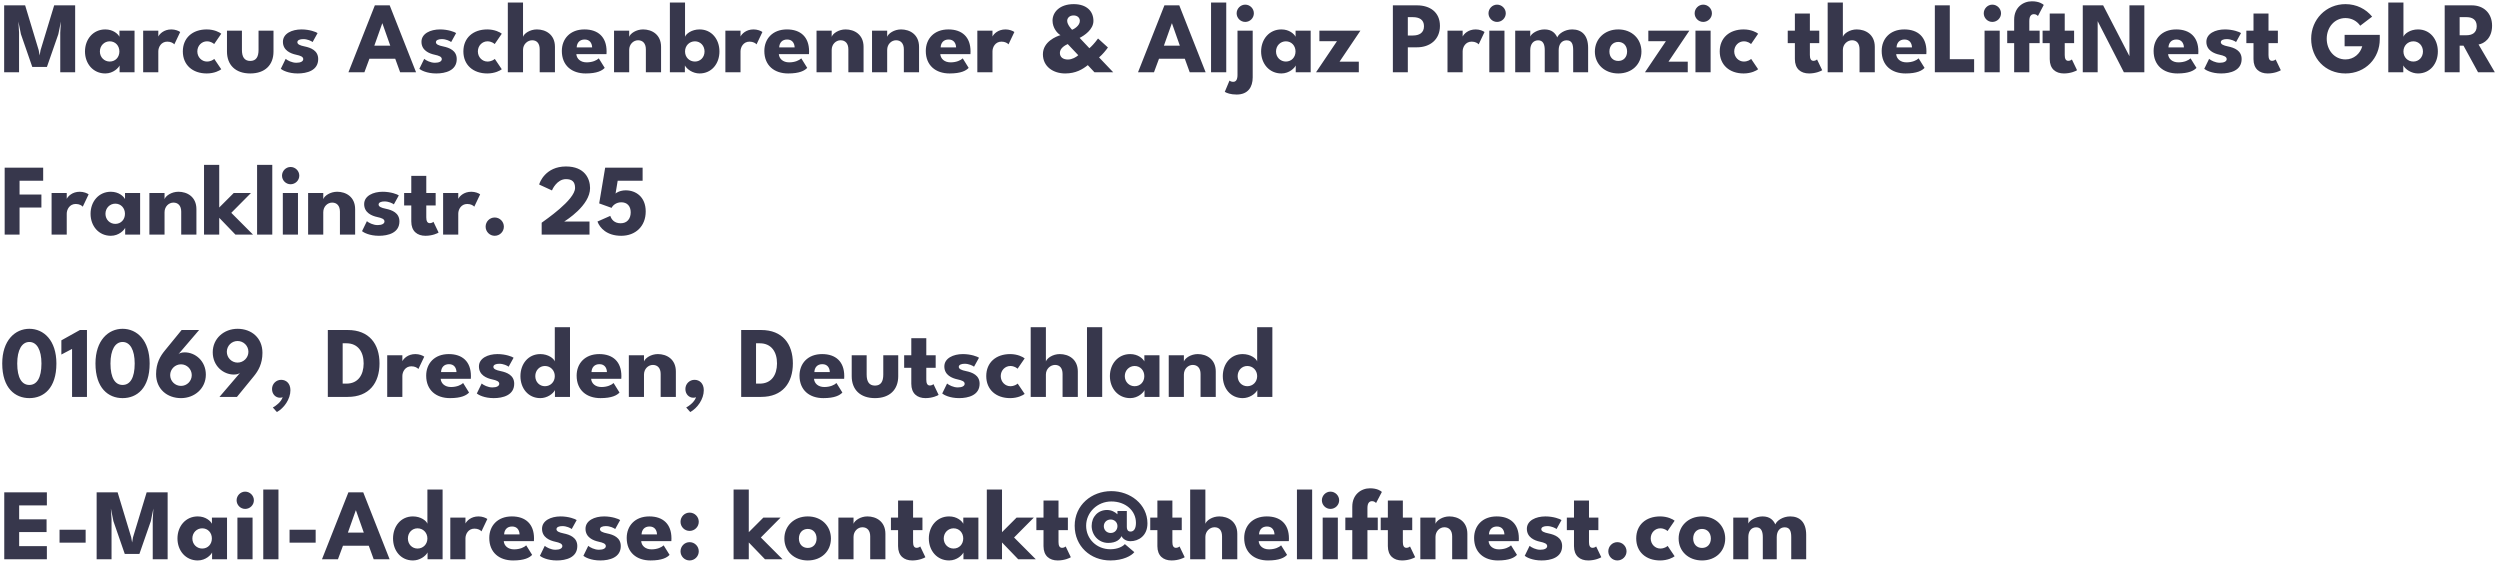 <?xml version="1.0" encoding="UTF-8"?>
<svg width="444px" height="100px" viewBox="0 0 444 100" version="1.1" xmlns="http://www.w3.org/2000/svg" xmlns:xlink="http://www.w3.org/1999/xlink">
    <title>MarcusAschenbrenner&amp;AljazPrimozictheLiftNestGbRFranklinstr.2501069,Dresden,DeutschlandE-Mail-Adresse:kontakt@theliftnest.com</title>
    <g id="lg---1400" stroke="none" stroke-width="1" fill="none" fill-rule="evenodd">
        <g id="Artboard" transform="translate(-1017, -216)" fill="#37374C" fill-rule="nonzero">
            <path d="M1020.384,228.83 L1020.384,221.783 L1020.267,219.821 L1020.717,222.071 L1022.733,227.885 L1025.334,227.885 L1027.359,222.071 L1027.818,219.821 L1027.701,221.783 L1027.701,228.83 L1030.347,228.83 L1030.347,216.95 L1026.621,216.95 L1024.2,224.924 L1024.038,225.851 L1023.876,224.924 L1021.464,216.95 L1017.738,216.95 L1017.738,228.83 L1020.384,228.83 Z M1035.693,229.046 C1037.151,229.046 1038.078,228.011 1038.24,227.624 L1038.24,228.83 L1040.895,228.83 L1040.895,221.441 L1038.213,221.441 L1038.213,222.53 C1037.97,222.035 1037.097,221.225 1035.693,221.225 C1033.542,221.225 1032.093,222.971 1032.093,225.14 C1032.093,227.309 1033.542,229.046 1035.693,229.046 Z M1036.485,226.931 C1035.531,226.931 1034.739,226.184 1034.739,225.14 C1034.739,224.105 1035.531,223.34 1036.485,223.34 C1037.493,223.34 1038.204,224.123 1038.204,225.14 C1038.204,226.166 1037.493,226.931 1036.485,226.931 Z M1045.116,228.83 L1045.116,225.113 C1045.116,224.393 1045.602,223.394 1046.718,223.394 C1047.357,223.394 1047.798,223.673 1047.96,223.88 L1049.004,221.684 C1048.743,221.486 1048.122,221.225 1047.438,221.225 C1046.088,221.225 1045.341,222.035 1045.116,222.485 L1045.116,221.441 L1042.425,221.441 L1042.425,228.83 L1045.116,228.83 Z M1053.72,229.046 C1055.061,229.046 1056.006,228.533 1056.294,228.299 L1055.052,226.463 C1054.899,226.607 1054.44,226.931 1053.747,226.931 C1052.847,226.931 1052.046,226.175 1052.046,225.131 C1052.046,224.087 1052.847,223.34 1053.747,223.34 C1054.467,223.34 1054.908,223.709 1055.034,223.826 L1056.294,221.99 C1056.006,221.738 1055.034,221.225 1053.72,221.225 C1051.182,221.225 1049.472,222.737 1049.472,225.131 C1049.472,227.516 1051.182,229.046 1053.72,229.046 Z M1061.442,229.046 C1064.079,229.046 1065.573,227.525 1065.573,225.158 L1065.573,221.441 L1062.918,221.441 L1062.918,224.87 C1062.918,226.067 1062.513,226.823 1061.442,226.823 C1060.38,226.823 1059.966,226.067 1059.966,224.87 L1059.966,221.441 L1057.311,221.441 L1057.311,225.158 C1057.311,227.525 1058.814,229.046 1061.442,229.046 Z M1069.875,229.046 C1071.486,229.046 1073.511,228.542 1073.511,226.49 C1073.511,224.969 1072.197,224.474 1071.108,224.249 C1070.271,224.078 1069.812,223.871 1069.812,223.493 C1069.812,223.124 1070.271,222.944 1070.856,222.944 C1071.612,222.944 1072.296,223.286 1072.521,223.466 L1073.403,221.873 C1073.16,221.684 1071.972,221.225 1070.55,221.225 C1068.831,221.225 1067.247,221.963 1067.247,223.421 C1067.247,224.96 1068.615,225.509 1069.578,225.716 C1070.361,225.887 1070.856,226.067 1070.856,226.499 C1070.856,226.895 1070.397,227.147 1069.632,227.147 C1068.831,227.147 1068.048,226.724 1067.733,226.454 L1066.869,228.227 C1067.166,228.47 1068.192,229.046 1069.875,229.046 Z M1081.719,228.83 L1082.61,226.427 L1087.191,226.427 L1088.064,228.83 L1090.89,228.83 L1086.21,216.95 L1083.573,216.95 L1078.884,228.83 L1081.719,228.83 Z M1086.309,224.105 L1083.483,224.105 L1084.887,220.145 L1084.914,220.145 L1086.309,224.105 Z M1094.481,229.046 C1096.092,229.046 1098.117,228.542 1098.117,226.49 C1098.117,224.969 1096.803,224.474 1095.714,224.249 C1094.877,224.078 1094.418,223.871 1094.418,223.493 C1094.418,223.124 1094.877,222.944 1095.462,222.944 C1096.218,222.944 1096.902,223.286 1097.127,223.466 L1098.009,221.873 C1097.766,221.684 1096.578,221.225 1095.156,221.225 C1093.437,221.225 1091.853,221.963 1091.853,223.421 C1091.853,224.96 1093.221,225.509 1094.184,225.716 C1094.967,225.887 1095.462,226.067 1095.462,226.499 C1095.462,226.895 1095.003,227.147 1094.238,227.147 C1093.437,227.147 1092.654,226.724 1092.339,226.454 L1091.475,228.227 C1091.772,228.47 1092.798,229.046 1094.481,229.046 Z M1103.544,229.046 C1104.885,229.046 1105.83,228.533 1106.118,228.299 L1104.876,226.463 C1104.723,226.607 1104.264,226.931 1103.571,226.931 C1102.671,226.931 1101.87,226.175 1101.87,225.131 C1101.87,224.087 1102.671,223.34 1103.571,223.34 C1104.291,223.34 1104.732,223.709 1104.858,223.826 L1106.118,221.99 C1105.83,221.738 1104.858,221.225 1103.544,221.225 C1101.006,221.225 1099.296,222.737 1099.296,225.131 C1099.296,227.516 1101.006,229.046 1103.544,229.046 Z M1109.889,228.83 L1109.889,224.861 C1109.889,223.853 1110.69,223.151 1111.518,223.151 C1112.337,223.151 1112.85,223.7 1112.85,224.762 L1112.85,228.83 L1115.559,228.83 L1115.559,224.321 C1115.559,222.116 1113.903,221.225 1112.355,221.225 C1111.122,221.225 1110.078,221.945 1109.889,222.539 L1109.889,216.446 L1107.189,216.446 L1107.189,228.83 L1109.889,228.83 Z M1121.013,229.046 C1123.047,229.046 1123.938,228.542 1124.397,228.056 L1123.344,226.364 C1122.993,226.706 1122.228,227.075 1121.193,227.075 C1120.086,227.075 1119.42,226.427 1119.357,225.617 L1124.712,225.617 C1124.73,225.536 1124.73,225.239 1124.73,225.131 C1124.73,222.557 1123.209,221.225 1120.797,221.225 C1118.25,221.225 1116.783,222.899 1116.783,225.05 C1116.783,227.642 1118.556,229.046 1121.013,229.046 Z M1122.165,224.42 L1119.42,224.42 C1119.456,223.61 1119.933,223.016 1120.833,223.016 C1121.742,223.016 1122.138,223.664 1122.165,224.42 Z M1128.744,228.83 L1128.744,224.861 C1128.744,223.853 1129.5,223.151 1130.319,223.151 C1131.147,223.151 1131.705,223.7 1131.705,224.762 L1131.705,228.83 L1134.405,228.83 L1134.405,224.321 C1134.405,222.116 1132.758,221.225 1131.21,221.225 C1129.986,221.225 1128.942,221.945 1128.744,222.539 L1128.744,221.441 L1126.053,221.441 L1126.053,228.83 L1128.744,228.83 Z M1141.245,229.046 C1143.387,229.046 1144.773,227.309 1144.773,225.14 C1144.773,222.971 1143.387,221.225 1141.245,221.225 C1139.823,221.225 1138.824,222.026 1138.662,222.53 L1138.662,216.446 L1135.971,216.446 L1135.971,228.83 L1138.635,228.83 L1138.635,227.624 C1138.995,228.299 1140.039,229.046 1141.245,229.046 Z M1140.426,226.931 C1139.418,226.931 1138.662,226.166 1138.662,225.14 C1138.662,224.123 1139.418,223.34 1140.426,223.34 C1141.38,223.34 1142.127,224.105 1142.127,225.14 C1142.127,226.184 1141.38,226.931 1140.426,226.931 Z M1148.517,228.83 L1148.517,225.113 C1148.517,224.393 1149.003,223.394 1150.119,223.394 C1150.758,223.394 1151.199,223.673 1151.361,223.88 L1152.405,221.684 C1152.144,221.486 1151.523,221.225 1150.839,221.225 C1149.489,221.225 1148.742,222.035 1148.517,222.485 L1148.517,221.441 L1145.826,221.441 L1145.826,228.83 L1148.517,228.83 Z M1156.977,229.046 C1159.011,229.046 1159.902,228.542 1160.361,228.056 L1159.308,226.364 C1158.957,226.706 1158.192,227.075 1157.157,227.075 C1156.05,227.075 1155.384,226.427 1155.321,225.617 L1160.676,225.617 C1160.694,225.536 1160.694,225.239 1160.694,225.131 C1160.694,222.557 1159.173,221.225 1156.761,221.225 C1154.214,221.225 1152.747,222.899 1152.747,225.05 C1152.747,227.642 1154.52,229.046 1156.977,229.046 Z M1158.129,224.42 L1155.384,224.42 C1155.42,223.61 1155.897,223.016 1156.797,223.016 C1157.706,223.016 1158.102,223.664 1158.129,224.42 Z M1164.708,228.83 L1164.708,224.861 C1164.708,223.853 1165.464,223.151 1166.283,223.151 C1167.111,223.151 1167.669,223.7 1167.669,224.762 L1167.669,228.83 L1170.369,228.83 L1170.369,224.321 C1170.369,222.116 1168.722,221.225 1167.174,221.225 C1165.95,221.225 1164.906,221.945 1164.708,222.539 L1164.708,221.441 L1162.017,221.441 L1162.017,228.83 L1164.708,228.83 Z M1174.563,228.83 L1174.563,224.861 C1174.563,223.853 1175.319,223.151 1176.138,223.151 C1176.966,223.151 1177.524,223.7 1177.524,224.762 L1177.524,228.83 L1180.224,228.83 L1180.224,224.321 C1180.224,222.116 1178.577,221.225 1177.029,221.225 C1175.805,221.225 1174.761,221.945 1174.563,222.539 L1174.563,221.441 L1171.872,221.441 L1171.872,228.83 L1174.563,228.83 Z M1185.651,229.046 C1187.685,229.046 1188.576,228.542 1189.035,228.056 L1187.982,226.364 C1187.631,226.706 1186.866,227.075 1185.831,227.075 C1184.724,227.075 1184.058,226.427 1183.995,225.617 L1189.35,225.617 C1189.368,225.536 1189.368,225.239 1189.368,225.131 C1189.368,222.557 1187.847,221.225 1185.435,221.225 C1182.888,221.225 1181.421,222.899 1181.421,225.05 C1181.421,227.642 1183.194,229.046 1185.651,229.046 Z M1186.803,224.42 L1184.058,224.42 C1184.094,223.61 1184.571,223.016 1185.471,223.016 C1186.38,223.016 1186.776,223.664 1186.803,224.42 Z M1193.265,228.83 L1193.265,225.113 C1193.265,224.393 1193.751,223.394 1194.867,223.394 C1195.506,223.394 1195.947,223.673 1196.109,223.88 L1197.153,221.684 C1196.892,221.486 1196.271,221.225 1195.587,221.225 C1194.237,221.225 1193.49,222.035 1193.265,222.485 L1193.265,221.441 L1190.574,221.441 L1190.574,228.83 L1193.265,228.83 Z M1206.171,229.046 C1208.052,229.046 1209.258,228.317 1210.194,227.57 L1211.373,228.83 L1214.703,228.83 L1212.192,226.193 C1212.777,225.716 1213.47,224.87 1213.767,224.429 L1212.012,222.836 C1211.382,223.709 1210.77,224.33 1210.473,224.564 L1208.745,222.728 C1209.564,222.314 1211.193,221.252 1211.193,219.713 C1211.193,218.021 1210.023,216.734 1207.683,216.734 C1205.253,216.734 1203.93,218.12 1203.93,219.668 C1203.93,220.964 1204.803,221.954 1205.343,222.242 C1204.623,222.449 1202.22,223.394 1202.22,225.635 C1202.22,227.858 1204.092,229.046 1206.171,229.046 Z M1207.404,221.288 C1207.323,221.207 1206.531,220.388 1206.531,219.704 C1206.531,219.218 1206.927,218.741 1207.665,218.741 C1208.367,218.741 1208.781,219.173 1208.781,219.704 C1208.781,220.595 1207.692,221.189 1207.404,221.288 Z M1206.666,226.571 C1205.856,226.571 1205.235,226.202 1205.235,225.392 C1205.235,224.492 1206.279,223.988 1206.63,223.826 L1208.502,225.806 C1208.142,226.139 1207.404,226.571 1206.666,226.571 Z M1221.948,228.83 L1222.839,226.427 L1227.42,226.427 L1228.293,228.83 L1231.119,228.83 L1226.439,216.95 L1223.802,216.95 L1219.113,228.83 L1221.948,228.83 Z M1226.538,224.105 L1223.712,224.105 L1225.116,220.145 L1225.143,220.145 L1226.538,224.105 Z M1234.782,228.83 L1234.782,216.446 L1232.082,216.446 L1232.082,228.83 L1234.782,228.83 Z M1238.157,219.893 C1239.003,219.893 1239.687,219.2 1239.687,218.363 C1239.687,217.517 1238.994,216.824 1238.157,216.824 C1237.311,216.824 1236.627,217.535 1236.627,218.363 C1236.627,219.2 1237.311,219.893 1238.157,219.893 Z M1236.627,232.79 C1238.634,232.79 1239.48,231.476 1239.48,229.739 L1239.48,221.441 L1236.78,221.441 L1236.78,229.316 C1236.78,230.099 1236.528,230.531 1236.033,230.531 C1235.754,230.531 1235.547,230.459 1235.358,230.315 L1234.521,232.313 C1234.872,232.529 1235.556,232.79 1236.627,232.79 Z M1244.574,229.046 C1246.032,229.046 1246.959,228.011 1247.121,227.624 L1247.121,228.83 L1249.776,228.83 L1249.776,221.441 L1247.094,221.441 L1247.094,222.53 C1246.851,222.035 1245.978,221.225 1244.574,221.225 C1242.423,221.225 1240.974,222.971 1240.974,225.14 C1240.974,227.309 1242.423,229.046 1244.574,229.046 Z M1245.366,226.931 C1244.412,226.931 1243.62,226.184 1243.62,225.14 C1243.62,224.105 1244.412,223.34 1245.366,223.34 C1246.374,223.34 1247.085,224.123 1247.085,225.14 C1247.085,226.166 1246.374,226.931 1245.366,226.931 Z M1258.326,228.83 L1258.326,226.949 L1254.906,226.949 L1258.614,221.441 L1251.324,221.441 L1251.324,223.313 L1254.447,223.313 L1250.73,228.83 L1258.326,228.83 Z M1267.029,228.83 L1267.029,224.402 L1268.667,224.402 C1270.944,224.402 1272.735,223.043 1272.735,220.595 C1272.735,218.147 1270.944,216.95 1268.667,216.95 L1264.374,216.95 L1264.374,228.83 L1267.029,228.83 Z M1267.929,222.305 L1267.029,222.305 L1267.029,219.047 L1267.929,219.047 C1269.027,219.047 1269.9,219.461 1269.9,220.658 C1269.9,221.855 1269.027,222.305 1267.929,222.305 Z M1276.767,228.83 L1276.767,225.113 C1276.767,224.393 1277.253,223.394 1278.369,223.394 C1279.008,223.394 1279.449,223.673 1279.611,223.88 L1280.655,221.684 C1280.394,221.486 1279.773,221.225 1279.089,221.225 C1277.739,221.225 1276.992,222.035 1276.767,222.485 L1276.767,221.441 L1274.076,221.441 L1274.076,228.83 L1276.767,228.83 Z M1282.878,219.893 C1283.733,219.893 1284.426,219.2 1284.426,218.363 C1284.426,217.517 1283.715,216.824 1282.878,216.824 C1282.041,216.824 1281.357,217.535 1281.357,218.363 C1281.357,219.2 1282.041,219.893 1282.878,219.893 Z M1284.192,228.83 L1284.192,221.441 L1281.501,221.441 L1281.501,228.83 L1284.192,228.83 Z M1288.773,228.83 L1288.773,224.897 C1288.773,223.817 1289.331,223.16 1290.177,223.16 C1291.041,223.16 1291.347,223.853 1291.347,224.897 L1291.347,228.83 L1293.822,228.83 L1293.822,224.897 C1293.822,223.835 1294.38,223.16 1295.226,223.16 C1296.162,223.16 1296.396,223.853 1296.396,224.897 L1296.396,228.83 L1299.051,228.83 L1299.051,224.492 C1299.051,222.233 1297.89,221.225 1296.216,221.225 C1294.902,221.225 1293.813,221.99 1293.57,222.647 C1293.228,221.891 1292.607,221.225 1291.302,221.225 C1290.078,221.225 1288.989,221.945 1288.773,222.494 L1288.773,221.441 L1286.1,221.441 L1286.1,228.83 L1288.773,228.83 Z M1304.406,229.046 C1306.827,229.046 1308.519,227.417 1308.519,225.158 C1308.519,222.899 1306.827,221.225 1304.406,221.225 C1301.994,221.225 1300.248,222.899 1300.248,225.158 C1300.248,227.417 1301.994,229.046 1304.406,229.046 Z M1304.406,226.823 C1303.452,226.823 1302.831,226.139 1302.831,225.149 C1302.831,224.159 1303.452,223.448 1304.406,223.448 C1305.36,223.448 1305.972,224.159 1305.972,225.149 C1305.972,226.139 1305.36,226.823 1304.406,226.823 Z M1316.745,228.83 L1316.745,226.949 L1313.325,226.949 L1317.033,221.441 L1309.743,221.441 L1309.743,223.313 L1312.866,223.313 L1309.149,228.83 L1316.745,228.83 Z M1319.49,219.893 C1320.345,219.893 1321.038,219.2 1321.038,218.363 C1321.038,217.517 1320.327,216.824 1319.49,216.824 C1318.653,216.824 1317.969,217.535 1317.969,218.363 C1317.969,219.2 1318.653,219.893 1319.49,219.893 Z M1320.804,228.83 L1320.804,221.441 L1318.113,221.441 L1318.113,228.83 L1320.804,228.83 Z M1326.672,229.046 C1328.013,229.046 1328.958,228.533 1329.246,228.299 L1328.004,226.463 C1327.851,226.607 1327.392,226.931 1326.699,226.931 C1325.799,226.931 1324.998,226.175 1324.998,225.131 C1324.998,224.087 1325.799,223.34 1326.699,223.34 C1327.419,223.34 1327.86,223.709 1327.986,223.826 L1329.246,221.99 C1328.958,221.738 1327.986,221.225 1326.672,221.225 C1324.134,221.225 1322.424,222.737 1322.424,225.131 C1322.424,227.516 1324.134,229.046 1326.672,229.046 Z M1338.3,229.046 C1339.524,229.046 1340.487,228.587 1340.622,228.47 L1339.704,226.553 C1339.659,226.616 1339.398,226.805 1339.074,226.805 C1338.597,226.805 1338.435,226.391 1338.435,225.77 L1338.435,223.664 L1340.1,223.664 L1340.1,221.441 L1338.435,221.441 L1338.435,218.408 L1335.771,218.408 L1335.771,221.441 L1334.502,221.441 L1334.502,223.664 L1335.771,223.664 L1335.771,226.499 C1335.771,228.236 1336.824,229.046 1338.3,229.046 Z M1344.294,228.83 L1344.294,224.861 C1344.294,223.853 1345.095,223.151 1345.923,223.151 C1346.742,223.151 1347.255,223.7 1347.255,224.762 L1347.255,228.83 L1349.964,228.83 L1349.964,224.321 C1349.964,222.116 1348.308,221.225 1346.76,221.225 C1345.527,221.225 1344.483,221.945 1344.294,222.539 L1344.294,216.446 L1341.594,216.446 L1341.594,228.83 L1344.294,228.83 Z M1355.418,229.046 C1357.452,229.046 1358.343,228.542 1358.802,228.056 L1357.749,226.364 C1357.398,226.706 1356.633,227.075 1355.598,227.075 C1354.491,227.075 1353.825,226.427 1353.762,225.617 L1359.117,225.617 C1359.135,225.536 1359.135,225.239 1359.135,225.131 C1359.135,222.557 1357.614,221.225 1355.202,221.225 C1352.655,221.225 1351.188,222.899 1351.188,225.05 C1351.188,227.642 1352.961,229.046 1355.418,229.046 Z M1356.57,224.42 L1353.825,224.42 C1353.861,223.61 1354.338,223.016 1355.238,223.016 C1356.147,223.016 1356.543,223.664 1356.57,224.42 Z M1367.604,228.83 L1367.604,226.508 L1363.284,226.508 L1363.284,216.95 L1360.629,216.95 L1360.629,228.83 L1367.604,228.83 Z M1370.835,219.893 C1371.69,219.893 1372.383,219.2 1372.383,218.363 C1372.383,217.517 1371.672,216.824 1370.835,216.824 C1369.998,216.824 1369.314,217.535 1369.314,218.363 C1369.314,219.2 1369.998,219.893 1370.835,219.893 Z M1372.149,228.83 L1372.149,221.441 L1369.458,221.441 L1369.458,228.83 L1372.149,228.83 Z M1377.405,228.83 L1377.405,223.664 L1379.241,223.664 L1379.241,221.441 L1377.405,221.441 L1377.405,219.722 C1377.405,218.741 1377.837,218.516 1378.233,218.516 C1378.629,218.516 1378.872,218.768 1378.935,218.849 L1379.97,216.878 C1379.799,216.707 1379.151,216.23 1377.864,216.23 C1376.289,216.23 1374.714,217.328 1374.714,219.488 L1374.714,221.441 L1373.481,221.441 L1373.481,223.664 L1374.714,223.664 L1374.714,228.83 L1377.405,228.83 Z M1383.561,229.046 C1384.785,229.046 1385.748,228.587 1385.883,228.47 L1384.965,226.553 C1384.92,226.616 1384.659,226.805 1384.335,226.805 C1383.858,226.805 1383.696,226.391 1383.696,225.77 L1383.696,223.664 L1385.361,223.664 L1385.361,221.441 L1383.696,221.441 L1383.696,218.408 L1381.032,218.408 L1381.032,221.441 L1379.763,221.441 L1379.763,223.664 L1381.032,223.664 L1381.032,226.499 C1381.032,228.236 1382.085,229.046 1383.561,229.046 Z M1389.546,228.83 L1389.546,219.758 L1394.199,228.83 L1397.835,228.83 L1397.835,216.95 L1395.189,216.95 L1395.189,225.977 L1390.518,216.95 L1386.9,216.95 L1386.9,228.83 L1389.546,228.83 Z M1403.712,229.046 C1405.746,229.046 1406.637,228.542 1407.096,228.056 L1406.043,226.364 C1405.692,226.706 1404.927,227.075 1403.892,227.075 C1402.785,227.075 1402.119,226.427 1402.056,225.617 L1407.411,225.617 C1407.429,225.536 1407.429,225.239 1407.429,225.131 C1407.429,222.557 1405.908,221.225 1403.496,221.225 C1400.949,221.225 1399.482,222.899 1399.482,225.05 C1399.482,227.642 1401.255,229.046 1403.712,229.046 Z M1404.864,224.42 L1402.119,224.42 C1402.155,223.61 1402.632,223.016 1403.532,223.016 C1404.441,223.016 1404.837,223.664 1404.864,224.42 Z M1411.479,229.046 C1413.09,229.046 1415.115,228.542 1415.115,226.49 C1415.115,224.969 1413.801,224.474 1412.712,224.249 C1411.875,224.078 1411.416,223.871 1411.416,223.493 C1411.416,223.124 1411.875,222.944 1412.46,222.944 C1413.216,222.944 1413.9,223.286 1414.125,223.466 L1415.007,221.873 C1414.764,221.684 1413.576,221.225 1412.154,221.225 C1410.435,221.225 1408.851,221.963 1408.851,223.421 C1408.851,224.96 1410.219,225.509 1411.182,225.716 C1411.965,225.887 1412.46,226.067 1412.46,226.499 C1412.46,226.895 1412.001,227.147 1411.236,227.147 C1410.435,227.147 1409.652,226.724 1409.337,226.454 L1408.473,228.227 C1408.77,228.47 1409.796,229.046 1411.479,229.046 Z M1419.75,229.046 C1420.974,229.046 1421.937,228.587 1422.072,228.47 L1421.154,226.553 C1421.109,226.616 1420.848,226.805 1420.524,226.805 C1420.047,226.805 1419.885,226.391 1419.885,225.77 L1419.885,223.664 L1421.55,223.664 L1421.55,221.441 L1419.885,221.441 L1419.885,218.408 L1417.221,218.408 L1417.221,221.441 L1415.952,221.441 L1415.952,223.664 L1417.221,223.664 L1417.221,226.499 C1417.221,228.236 1418.274,229.046 1419.75,229.046 Z M1433.556,229.046 C1437.111,229.046 1439.649,226.346 1439.649,222.944 L1439.649,222.197 L1433.403,222.197 L1433.403,224.222 L1436.535,224.222 C1436.175,225.536 1435.041,226.553 1433.556,226.553 C1431.585,226.553 1430.226,224.888 1430.226,222.881 C1430.226,220.883 1431.585,219.209 1433.556,219.209 C1434.663,219.209 1435.599,219.74 1436.175,220.568 L1438.29,218.957 C1437.192,217.598 1435.509,216.734 1433.556,216.734 C1430.1,216.734 1427.463,219.461 1427.463,222.881 C1427.463,226.31 1429.92,229.046 1433.556,229.046 Z M1446.435,229.046 C1448.577,229.046 1449.963,227.309 1449.963,225.14 C1449.963,222.971 1448.577,221.225 1446.435,221.225 C1445.013,221.225 1444.014,222.026 1443.852,222.53 L1443.852,216.446 L1441.161,216.446 L1441.161,228.83 L1443.825,228.83 L1443.825,227.624 C1444.185,228.299 1445.229,229.046 1446.435,229.046 Z M1445.616,226.931 C1444.608,226.931 1443.852,226.166 1443.852,225.14 C1443.852,224.123 1444.608,223.34 1445.616,223.34 C1446.57,223.34 1447.317,224.105 1447.317,225.14 C1447.317,226.184 1446.57,226.931 1445.616,226.931 Z M1453.833,228.83 L1453.833,224.105 L1454.517,224.105 L1457.1,228.83 L1460.079,228.83 L1457.19,223.898 C1458.144,223.763 1459.593,222.818 1459.593,220.568 C1459.593,218.3 1458.063,216.95 1456.002,216.95 L1451.178,216.95 L1451.178,228.83 L1453.833,228.83 Z M1455.048,222.26 L1453.833,222.26 L1453.833,219.047 L1455.066,219.047 C1456.038,219.047 1456.866,219.443 1456.866,220.649 C1456.866,221.855 1456.011,222.26 1455.048,222.26 Z M1020.474,257.66 L1020.474,252.863 L1024.353,252.863 L1024.353,250.55 L1020.474,250.55 L1020.474,248.102 L1024.668,248.102 L1024.668,245.78 L1017.828,245.78 L1017.828,257.66 L1020.474,257.66 Z M1028.853,257.66 L1028.853,253.943 C1028.853,253.223 1029.339,252.224 1030.455,252.224 C1031.094,252.224 1031.535,252.503 1031.697,252.71 L1032.741,250.514 C1032.48,250.316 1031.859,250.055 1031.175,250.055 C1029.825,250.055 1029.078,250.865 1028.853,251.315 L1028.853,250.271 L1026.162,250.271 L1026.162,257.66 L1028.853,257.66 Z M1036.683,257.876 C1038.141,257.876 1039.068,256.841 1039.23,256.454 L1039.23,257.66 L1041.885,257.66 L1041.885,250.271 L1039.203,250.271 L1039.203,251.36 C1038.96,250.865 1038.087,250.055 1036.683,250.055 C1034.532,250.055 1033.083,251.801 1033.083,253.97 C1033.083,256.139 1034.532,257.876 1036.683,257.876 Z M1037.475,255.761 C1036.521,255.761 1035.729,255.014 1035.729,253.97 C1035.729,252.935 1036.521,252.17 1037.475,252.17 C1038.483,252.17 1039.194,252.953 1039.194,253.97 C1039.194,254.996 1038.483,255.761 1037.475,255.761 Z M1046.223,257.66 L1046.223,253.691 C1046.223,252.683 1046.979,251.981 1047.798,251.981 C1048.626,251.981 1049.184,252.53 1049.184,253.592 L1049.184,257.66 L1051.884,257.66 L1051.884,253.151 C1051.884,250.946 1050.237,250.055 1048.689,250.055 C1047.465,250.055 1046.421,250.775 1046.223,251.369 L1046.223,250.271 L1043.532,250.271 L1043.532,257.66 L1046.223,257.66 Z M1055.934,257.66 L1055.934,254.681 L1058.805,257.66 L1061.928,257.66 L1058.076,253.799 L1061.577,250.271 L1058.517,250.271 L1055.934,252.854 L1055.934,245.276 L1053.234,245.276 L1053.234,257.66 L1055.934,257.66 Z M1065.357,257.66 L1065.357,245.276 L1062.657,245.276 L1062.657,257.66 L1065.357,257.66 Z M1068.606,248.723 C1069.461,248.723 1070.154,248.03 1070.154,247.193 C1070.154,246.347 1069.443,245.654 1068.606,245.654 C1067.769,245.654 1067.085,246.365 1067.085,247.193 C1067.085,248.03 1067.769,248.723 1068.606,248.723 Z M1069.92,257.66 L1069.92,250.271 L1067.229,250.271 L1067.229,257.66 L1069.92,257.66 Z M1074.411,257.66 L1074.411,253.691 C1074.411,252.683 1075.167,251.981 1075.986,251.981 C1076.814,251.981 1077.372,252.53 1077.372,253.592 L1077.372,257.66 L1080.072,257.66 L1080.072,253.151 C1080.072,250.946 1078.425,250.055 1076.877,250.055 C1075.653,250.055 1074.609,250.775 1074.411,251.369 L1074.411,250.271 L1071.72,250.271 L1071.72,257.66 L1074.411,257.66 Z M1084.302,257.876 C1085.913,257.876 1087.938,257.372 1087.938,255.32 C1087.938,253.799 1086.624,253.304 1085.535,253.079 C1084.698,252.908 1084.239,252.701 1084.239,252.323 C1084.239,251.954 1084.698,251.774 1085.283,251.774 C1086.039,251.774 1086.723,252.116 1086.948,252.296 L1087.83,250.703 C1087.587,250.514 1086.399,250.055 1084.977,250.055 C1083.258,250.055 1081.674,250.793 1081.674,252.251 C1081.674,253.79 1083.042,254.339 1084.005,254.546 C1084.788,254.717 1085.283,254.897 1085.283,255.329 C1085.283,255.725 1084.824,255.977 1084.059,255.977 C1083.258,255.977 1082.475,255.554 1082.16,255.284 L1081.296,257.057 C1081.593,257.3 1082.619,257.876 1084.302,257.876 Z M1092.573,257.876 C1093.797,257.876 1094.76,257.417 1094.895,257.3 L1093.977,255.383 C1093.932,255.446 1093.671,255.635 1093.347,255.635 C1092.87,255.635 1092.708,255.221 1092.708,254.6 L1092.708,252.494 L1094.373,252.494 L1094.373,250.271 L1092.708,250.271 L1092.708,247.238 L1090.044,247.238 L1090.044,250.271 L1088.775,250.271 L1088.775,252.494 L1090.044,252.494 L1090.044,255.329 C1090.044,257.066 1091.097,257.876 1092.573,257.876 Z M1098.387,257.66 L1098.387,253.943 C1098.387,253.223 1098.873,252.224 1099.989,252.224 C1100.628,252.224 1101.069,252.503 1101.231,252.71 L1102.275,250.514 C1102.014,250.316 1101.393,250.055 1100.709,250.055 C1099.359,250.055 1098.612,250.865 1098.387,251.315 L1098.387,250.271 L1095.696,250.271 L1095.696,257.66 L1098.387,257.66 Z M1104.858,257.876 C1105.758,257.876 1106.487,257.147 1106.487,256.256 C1106.487,255.356 1105.758,254.627 1104.858,254.627 C1103.967,254.627 1103.247,255.356 1103.247,256.256 C1103.247,257.147 1103.967,257.876 1104.858,257.876 Z M1121.697,257.66 L1121.697,255.347 L1117.197,255.347 C1117.485,255.167 1121.796,252.503 1121.796,249.407 C1121.796,247.724 1120.842,245.564 1117.512,245.564 C1113.885,245.564 1112.823,248.417 1112.76,248.777 L1115.028,249.821 C1115.073,249.677 1115.91,247.814 1117.512,247.814 C1118.547,247.814 1119.132,248.237 1119.132,249.371 C1119.132,251.522 1113.75,255.131 1113.201,255.554 L1113.201,257.66 L1121.697,257.66 Z M1127.331,257.876 C1129.869,257.876 1131.687,256.184 1131.678,253.547 C1131.678,250.937 1129.887,249.803 1128.141,249.803 C1127.124,249.803 1126.413,250.244 1126.323,250.379 L1126.701,248.093 L1131.129,248.093 L1131.129,245.78 L1124.478,245.78 L1123.416,252.125 L1125.621,252.917 C1125.792,252.539 1126.368,251.927 1127.349,251.927 C1128.375,251.927 1129.005,252.593 1129.014,253.7 C1129.014,254.87 1128.357,255.653 1127.232,255.653 C1126.116,255.653 1125.594,254.987 1125.387,254.339 L1123.11,255.347 C1123.533,256.49 1124.766,257.876 1127.331,257.876 Z M1022.211,286.706 C1024.758,286.706 1027.017,284.951 1027.017,280.559 C1027.017,276.437 1024.758,274.394 1022.211,274.394 C1019.691,274.394 1017.396,276.437 1017.396,280.559 C1017.396,284.951 1019.691,286.706 1022.211,286.706 Z M1022.211,284.366 C1020.897,284.366 1020.06,283.151 1020.06,280.559 C1020.06,278.129 1020.897,276.734 1022.211,276.734 C1023.534,276.734 1024.362,278.129 1024.362,280.559 C1024.362,283.142 1023.534,284.366 1022.211,284.366 Z M1032.444,286.49 L1032.444,274.61 L1031.193,274.61 L1027.899,276.446 L1027.899,278.966 L1029.798,277.967 L1029.798,286.49 L1032.444,286.49 Z M1038.771,286.706 C1041.318,286.706 1043.577,284.951 1043.577,280.559 C1043.577,276.437 1041.318,274.394 1038.771,274.394 C1036.251,274.394 1033.956,276.437 1033.956,280.559 C1033.956,284.951 1036.251,286.706 1038.771,286.706 Z M1038.771,284.366 C1037.457,284.366 1036.62,283.151 1036.62,280.559 C1036.62,278.129 1037.457,276.734 1038.771,276.734 C1040.094,276.734 1040.922,278.129 1040.922,280.559 C1040.922,283.142 1040.094,284.366 1038.771,284.366 Z M1049.148,286.706 C1051.578,286.706 1053.558,284.969 1053.558,282.539 C1053.558,280.091 1051.668,278.579 1049.805,278.579 C1049.202,278.579 1048.842,278.75 1048.689,278.903 L1052.361,274.61 L1049.256,274.61 L1046.286,278.246 C1045.476,279.227 1044.72,280.487 1044.72,282.44 C1044.72,285.104 1046.691,286.706 1049.148,286.706 Z M1049.148,284.537 C1048.086,284.537 1047.222,283.682 1047.222,282.62 C1047.222,281.567 1048.086,280.703 1049.148,280.703 C1050.201,280.703 1051.056,281.567 1051.056,282.62 C1051.056,283.682 1050.201,284.537 1049.148,284.537 Z M1059.084,286.49 L1062.054,282.854 C1062.864,281.873 1063.611,280.613 1063.611,278.66 C1063.611,275.996 1061.649,274.394 1059.192,274.394 C1056.762,274.394 1054.782,276.131 1054.782,278.561 C1054.782,281.009 1056.672,282.521 1058.535,282.521 C1059.138,282.521 1059.498,282.35 1059.651,282.197 L1055.979,286.49 L1059.084,286.49 Z M1059.192,280.397 C1058.139,280.397 1057.284,279.533 1057.284,278.48 C1057.284,277.418 1058.139,276.563 1059.192,276.563 C1060.254,276.563 1061.118,277.418 1061.118,278.48 C1061.118,279.533 1060.254,280.397 1059.192,280.397 Z M1066.176,289.181 C1067.445,288.479 1068.579,286.886 1068.579,285.302 C1068.579,284.096 1067.832,283.457 1066.932,283.457 C1066.041,283.457 1065.312,284.177 1065.312,285.086 C1065.312,286.04 1065.987,286.634 1066.707,286.634 C1066.932,286.634 1067.076,286.607 1067.202,286.535 C1066.959,287.336 1066.068,288.047 1065.456,288.371 L1066.176,289.181 Z M1078.767,286.49 C1082.556,286.49 1084.401,284.015 1084.401,280.541 C1084.401,277.085 1082.556,274.61 1078.767,274.61 L1075.221,274.61 L1075.221,286.49 L1078.767,286.49 Z M1078.524,284.132 L1077.858,284.132 L1077.858,276.968 L1078.524,276.968 C1080.585,276.968 1081.593,278.507 1081.584,280.559 C1081.575,282.611 1080.576,284.132 1078.524,284.132 Z M1088.46,286.49 L1088.46,282.773 C1088.46,282.053 1088.946,281.054 1090.062,281.054 C1090.701,281.054 1091.142,281.333 1091.304,281.54 L1092.348,279.344 C1092.087,279.146 1091.466,278.885 1090.782,278.885 C1089.432,278.885 1088.685,279.695 1088.46,280.145 L1088.46,279.101 L1085.769,279.101 L1085.769,286.49 L1088.46,286.49 Z M1096.92,286.706 C1098.954,286.706 1099.845,286.202 1100.304,285.716 L1099.251,284.024 C1098.9,284.366 1098.135,284.735 1097.1,284.735 C1095.993,284.735 1095.327,284.087 1095.264,283.277 L1100.619,283.277 C1100.637,283.196 1100.637,282.899 1100.637,282.791 C1100.637,280.217 1099.116,278.885 1096.704,278.885 C1094.157,278.885 1092.69,280.559 1092.69,282.71 C1092.69,285.302 1094.463,286.706 1096.92,286.706 Z M1098.072,282.08 L1095.327,282.08 C1095.363,281.27 1095.84,280.676 1096.74,280.676 C1097.649,280.676 1098.045,281.324 1098.072,282.08 Z M1104.687,286.706 C1106.298,286.706 1108.323,286.202 1108.323,284.15 C1108.323,282.629 1107.009,282.134 1105.92,281.909 C1105.083,281.738 1104.624,281.531 1104.624,281.153 C1104.624,280.784 1105.083,280.604 1105.668,280.604 C1106.424,280.604 1107.108,280.946 1107.333,281.126 L1108.215,279.533 C1107.972,279.344 1106.784,278.885 1105.362,278.885 C1103.643,278.885 1102.059,279.623 1102.059,281.081 C1102.059,282.62 1103.427,283.169 1104.39,283.376 C1105.173,283.547 1105.668,283.727 1105.668,284.159 C1105.668,284.555 1105.209,284.807 1104.444,284.807 C1103.643,284.807 1102.86,284.384 1102.545,284.114 L1101.681,285.887 C1101.978,286.13 1103.004,286.706 1104.687,286.706 Z M1112.958,286.706 C1114.164,286.706 1115.208,285.959 1115.559,285.284 L1115.559,286.49 L1118.232,286.49 L1118.232,274.106 L1115.532,274.106 L1115.532,280.19 C1115.379,279.686 1114.38,278.885 1112.958,278.885 C1110.816,278.885 1109.43,280.631 1109.43,282.8 C1109.43,284.969 1110.816,286.706 1112.958,286.706 Z M1113.777,284.591 C1112.823,284.591 1112.067,283.844 1112.067,282.8 C1112.067,281.765 1112.823,281 1113.777,281 C1114.776,281 1115.532,281.783 1115.532,282.8 C1115.532,283.826 1114.776,284.591 1113.777,284.591 Z M1123.641,286.706 C1125.675,286.706 1126.566,286.202 1127.025,285.716 L1125.972,284.024 C1125.621,284.366 1124.856,284.735 1123.821,284.735 C1122.714,284.735 1122.048,284.087 1121.985,283.277 L1127.34,283.277 C1127.358,283.196 1127.358,282.899 1127.358,282.791 C1127.358,280.217 1125.837,278.885 1123.425,278.885 C1120.878,278.885 1119.411,280.559 1119.411,282.71 C1119.411,285.302 1121.184,286.706 1123.641,286.706 Z M1124.793,282.08 L1122.048,282.08 C1122.084,281.27 1122.561,280.676 1123.461,280.676 C1124.37,280.676 1124.766,281.324 1124.793,282.08 Z M1131.372,286.49 L1131.372,282.521 C1131.372,281.513 1132.128,280.811 1132.947,280.811 C1133.775,280.811 1134.333,281.36 1134.333,282.422 L1134.333,286.49 L1137.033,286.49 L1137.033,281.981 C1137.033,279.776 1135.386,278.885 1133.838,278.885 C1132.614,278.885 1131.57,279.605 1131.372,280.199 L1131.372,279.101 L1128.681,279.101 L1128.681,286.49 L1131.372,286.49 Z M1139.589,289.181 C1140.858,288.479 1141.992,286.886 1141.992,285.302 C1141.992,284.096 1141.245,283.457 1140.345,283.457 C1139.454,283.457 1138.725,284.177 1138.725,285.086 C1138.725,286.04 1139.4,286.634 1140.12,286.634 C1140.345,286.634 1140.489,286.607 1140.615,286.535 C1140.372,287.336 1139.481,288.047 1138.869,288.371 L1139.589,289.181 Z M1152.18,286.49 C1155.969,286.49 1157.814,284.015 1157.814,280.541 C1157.814,277.085 1155.969,274.61 1152.18,274.61 L1148.634,274.61 L1148.634,286.49 L1152.18,286.49 Z M1151.937,284.132 L1151.271,284.132 L1151.271,276.968 L1151.937,276.968 C1153.998,276.968 1155.006,278.507 1154.997,280.559 C1154.988,282.611 1153.989,284.132 1151.937,284.132 Z M1163.223,286.706 C1165.257,286.706 1166.148,286.202 1166.607,285.716 L1165.554,284.024 C1165.203,284.366 1164.438,284.735 1163.403,284.735 C1162.296,284.735 1161.63,284.087 1161.567,283.277 L1166.922,283.277 C1166.94,283.196 1166.94,282.899 1166.94,282.791 C1166.94,280.217 1165.419,278.885 1163.007,278.885 C1160.46,278.885 1158.993,280.559 1158.993,282.71 C1158.993,285.302 1160.766,286.706 1163.223,286.706 Z M1164.375,282.08 L1161.63,282.08 C1161.666,281.27 1162.143,280.676 1163.043,280.676 C1163.952,280.676 1164.348,281.324 1164.375,282.08 Z M1172.394,286.706 C1175.031,286.706 1176.525,285.185 1176.525,282.818 L1176.525,279.101 L1173.87,279.101 L1173.87,282.53 C1173.87,283.727 1173.465,284.483 1172.394,284.483 C1171.332,284.483 1170.918,283.727 1170.918,282.53 L1170.918,279.101 L1168.263,279.101 L1168.263,282.818 C1168.263,285.185 1169.766,286.706 1172.394,286.706 Z M1181.376,286.706 C1182.6,286.706 1183.563,286.247 1183.698,286.13 L1182.78,284.213 C1182.735,284.276 1182.474,284.465 1182.15,284.465 C1181.673,284.465 1181.511,284.051 1181.511,283.43 L1181.511,281.324 L1183.176,281.324 L1183.176,279.101 L1181.511,279.101 L1181.511,276.068 L1178.847,276.068 L1178.847,279.101 L1177.578,279.101 L1177.578,281.324 L1178.847,281.324 L1178.847,284.159 C1178.847,285.896 1179.9,286.706 1181.376,286.706 Z M1187.343,286.706 C1188.954,286.706 1190.979,286.202 1190.979,284.15 C1190.979,282.629 1189.665,282.134 1188.576,281.909 C1187.739,281.738 1187.28,281.531 1187.28,281.153 C1187.28,280.784 1187.739,280.604 1188.324,280.604 C1189.08,280.604 1189.764,280.946 1189.989,281.126 L1190.871,279.533 C1190.628,279.344 1189.44,278.885 1188.018,278.885 C1186.299,278.885 1184.715,279.623 1184.715,281.081 C1184.715,282.62 1186.083,283.169 1187.046,283.376 C1187.829,283.547 1188.324,283.727 1188.324,284.159 C1188.324,284.555 1187.865,284.807 1187.1,284.807 C1186.299,284.807 1185.516,284.384 1185.201,284.114 L1184.337,285.887 C1184.634,286.13 1185.66,286.706 1187.343,286.706 Z M1196.406,286.706 C1197.747,286.706 1198.692,286.193 1198.98,285.959 L1197.738,284.123 C1197.585,284.267 1197.126,284.591 1196.433,284.591 C1195.533,284.591 1194.732,283.835 1194.732,282.791 C1194.732,281.747 1195.533,281 1196.433,281 C1197.153,281 1197.594,281.369 1197.72,281.486 L1198.98,279.65 C1198.692,279.398 1197.72,278.885 1196.406,278.885 C1193.868,278.885 1192.158,280.397 1192.158,282.791 C1192.158,285.176 1193.868,286.706 1196.406,286.706 Z M1202.751,286.49 L1202.751,282.521 C1202.751,281.513 1203.552,280.811 1204.38,280.811 C1205.199,280.811 1205.712,281.36 1205.712,282.422 L1205.712,286.49 L1208.421,286.49 L1208.421,281.981 C1208.421,279.776 1206.765,278.885 1205.217,278.885 C1203.984,278.885 1202.94,279.605 1202.751,280.199 L1202.751,274.106 L1200.051,274.106 L1200.051,286.49 L1202.751,286.49 Z M1212.75,286.49 L1212.75,274.106 L1210.05,274.106 L1210.05,286.49 L1212.75,286.49 Z M1217.718,286.706 C1219.176,286.706 1220.103,285.671 1220.265,285.284 L1220.265,286.49 L1222.92,286.49 L1222.92,279.101 L1220.238,279.101 L1220.238,280.19 C1219.995,279.695 1219.122,278.885 1217.718,278.885 C1215.567,278.885 1214.118,280.631 1214.118,282.8 C1214.118,284.969 1215.567,286.706 1217.718,286.706 Z M1218.51,284.591 C1217.556,284.591 1216.764,283.844 1216.764,282.8 C1216.764,281.765 1217.556,281 1218.51,281 C1219.518,281 1220.229,281.783 1220.229,282.8 C1220.229,283.826 1219.518,284.591 1218.51,284.591 Z M1227.258,286.49 L1227.258,282.521 C1227.258,281.513 1228.014,280.811 1228.833,280.811 C1229.661,280.811 1230.219,281.36 1230.219,282.422 L1230.219,286.49 L1232.919,286.49 L1232.919,281.981 C1232.919,279.776 1231.272,278.885 1229.724,278.885 C1228.5,278.885 1227.456,279.605 1227.258,280.199 L1227.258,279.101 L1224.567,279.101 L1224.567,286.49 L1227.258,286.49 Z M1237.698,286.706 C1238.904,286.706 1239.948,285.959 1240.299,285.284 L1240.299,286.49 L1242.972,286.49 L1242.972,274.106 L1240.272,274.106 L1240.272,280.19 C1240.119,279.686 1239.12,278.885 1237.698,278.885 C1235.556,278.885 1234.17,280.631 1234.17,282.8 C1234.17,284.969 1235.556,286.706 1237.698,286.706 Z M1238.517,284.591 C1237.563,284.591 1236.807,283.844 1236.807,282.8 C1236.807,281.765 1237.563,281 1238.517,281 C1239.516,281 1240.272,281.783 1240.272,282.8 C1240.272,283.826 1239.516,284.591 1238.517,284.591 Z M1025.325,315.32 L1025.325,312.998 L1020.402,312.998 L1020.402,310.496 L1025.271,310.496 L1025.271,308.237 L1020.402,308.237 L1020.402,305.762 L1025.325,305.762 L1025.325,303.44 L1017.756,303.44 L1017.756,315.32 L1025.325,315.32 Z M1032.21,312.377 L1032.21,310.082 L1027.575,310.082 L1027.575,312.377 L1032.21,312.377 Z M1036.809,315.32 L1036.809,308.273 L1036.692,306.311 L1037.142,308.561 L1039.158,314.375 L1041.759,314.375 L1043.784,308.561 L1044.243,306.311 L1044.126,308.273 L1044.126,315.32 L1046.772,315.32 L1046.772,303.44 L1043.046,303.44 L1040.625,311.414 L1040.463,312.341 L1040.301,311.414 L1037.889,303.44 L1034.163,303.44 L1034.163,315.32 L1036.809,315.32 Z M1052.118,315.536 C1053.576,315.536 1054.503,314.501 1054.665,314.114 L1054.665,315.32 L1057.32,315.32 L1057.32,307.931 L1054.638,307.931 L1054.638,309.02 C1054.395,308.525 1053.522,307.715 1052.118,307.715 C1049.967,307.715 1048.518,309.461 1048.518,311.63 C1048.518,313.799 1049.967,315.536 1052.118,315.536 Z M1052.91,313.421 C1051.956,313.421 1051.164,312.674 1051.164,311.63 C1051.164,310.595 1051.956,309.83 1052.91,309.83 C1053.918,309.83 1054.629,310.613 1054.629,311.63 C1054.629,312.656 1053.918,313.421 1052.91,313.421 Z M1060.542,306.383 C1061.397,306.383 1062.09,305.69 1062.09,304.853 C1062.09,304.007 1061.379,303.314 1060.542,303.314 C1059.705,303.314 1059.021,304.025 1059.021,304.853 C1059.021,305.69 1059.705,306.383 1060.542,306.383 Z M1061.856,315.32 L1061.856,307.931 L1059.165,307.931 L1059.165,315.32 L1061.856,315.32 Z M1066.455,315.32 L1066.455,302.936 L1063.755,302.936 L1063.755,315.32 L1066.455,315.32 Z M1073.061,312.377 L1073.061,310.082 L1068.426,310.082 L1068.426,312.377 L1073.061,312.377 Z M1077.021,315.32 L1077.912,312.917 L1082.493,312.917 L1083.366,315.32 L1086.192,315.32 L1081.512,303.44 L1078.875,303.44 L1074.186,315.32 L1077.021,315.32 Z M1081.611,310.595 L1078.785,310.595 L1080.189,306.635 L1080.216,306.635 L1081.611,310.595 Z M1090.332,315.536 C1091.538,315.536 1092.582,314.789 1092.933,314.114 L1092.933,315.32 L1095.606,315.32 L1095.606,302.936 L1092.906,302.936 L1092.906,309.02 C1092.753,308.516 1091.754,307.715 1090.332,307.715 C1088.19,307.715 1086.804,309.461 1086.804,311.63 C1086.804,313.799 1088.19,315.536 1090.332,315.536 Z M1091.151,313.421 C1090.197,313.421 1089.441,312.674 1089.441,311.63 C1089.441,310.595 1090.197,309.83 1091.151,309.83 C1092.15,309.83 1092.906,310.613 1092.906,311.63 C1092.906,312.656 1092.15,313.421 1091.151,313.421 Z M1099.665,315.32 L1099.665,311.603 C1099.665,310.883 1100.151,309.884 1101.267,309.884 C1101.906,309.884 1102.347,310.163 1102.509,310.37 L1103.553,308.174 C1103.292,307.976 1102.671,307.715 1101.987,307.715 C1100.637,307.715 1099.89,308.525 1099.665,308.975 L1099.665,307.931 L1096.974,307.931 L1096.974,315.32 L1099.665,315.32 Z M1108.125,315.536 C1110.159,315.536 1111.05,315.032 1111.509,314.546 L1110.456,312.854 C1110.105,313.196 1109.34,313.565 1108.305,313.565 C1107.198,313.565 1106.532,312.917 1106.469,312.107 L1111.824,312.107 C1111.842,312.026 1111.842,311.729 1111.842,311.621 C1111.842,309.047 1110.321,307.715 1107.909,307.715 C1105.362,307.715 1103.895,309.389 1103.895,311.54 C1103.895,314.132 1105.668,315.536 1108.125,315.536 Z M1109.277,310.91 L1106.532,310.91 C1106.568,310.1 1107.045,309.506 1107.945,309.506 C1108.854,309.506 1109.25,310.154 1109.277,310.91 Z M1115.892,315.536 C1117.503,315.536 1119.528,315.032 1119.528,312.98 C1119.528,311.459 1118.214,310.964 1117.125,310.739 C1116.288,310.568 1115.829,310.361 1115.829,309.983 C1115.829,309.614 1116.288,309.434 1116.873,309.434 C1117.629,309.434 1118.313,309.776 1118.538,309.956 L1119.42,308.363 C1119.177,308.174 1117.989,307.715 1116.567,307.715 C1114.848,307.715 1113.264,308.453 1113.264,309.911 C1113.264,311.45 1114.632,311.999 1115.595,312.206 C1116.378,312.377 1116.873,312.557 1116.873,312.989 C1116.873,313.385 1116.414,313.637 1115.649,313.637 C1114.848,313.637 1114.065,313.214 1113.75,312.944 L1112.886,314.717 C1113.183,314.96 1114.209,315.536 1115.892,315.536 Z M1123.614,315.536 C1125.225,315.536 1127.25,315.032 1127.25,312.98 C1127.25,311.459 1125.936,310.964 1124.847,310.739 C1124.01,310.568 1123.551,310.361 1123.551,309.983 C1123.551,309.614 1124.01,309.434 1124.595,309.434 C1125.351,309.434 1126.035,309.776 1126.26,309.956 L1127.142,308.363 C1126.899,308.174 1125.711,307.715 1124.289,307.715 C1122.57,307.715 1120.986,308.453 1120.986,309.911 C1120.986,311.45 1122.354,311.999 1123.317,312.206 C1124.1,312.377 1124.595,312.557 1124.595,312.989 C1124.595,313.385 1124.136,313.637 1123.371,313.637 C1122.57,313.637 1121.787,313.214 1121.472,312.944 L1120.608,314.717 C1120.905,314.96 1121.931,315.536 1123.614,315.536 Z M1132.533,315.536 C1134.567,315.536 1135.458,315.032 1135.917,314.546 L1134.864,312.854 C1134.513,313.196 1133.748,313.565 1132.713,313.565 C1131.606,313.565 1130.94,312.917 1130.877,312.107 L1136.232,312.107 C1136.25,312.026 1136.25,311.729 1136.25,311.621 C1136.25,309.047 1134.729,307.715 1132.317,307.715 C1129.77,307.715 1128.303,309.389 1128.303,311.54 C1128.303,314.132 1130.076,315.536 1132.533,315.536 Z M1133.685,310.91 L1130.94,310.91 C1130.976,310.1 1131.453,309.506 1132.353,309.506 C1133.262,309.506 1133.658,310.154 1133.685,310.91 Z M1139.472,310.289 C1140.372,310.289 1141.101,309.569 1141.101,308.669 C1141.101,307.769 1140.372,307.04 1139.472,307.04 C1138.581,307.04 1137.861,307.769 1137.861,308.669 C1137.861,309.569 1138.581,310.289 1139.472,310.289 Z M1139.472,315.536 C1140.372,315.536 1141.101,314.807 1141.101,313.916 C1141.101,313.016 1140.372,312.287 1139.472,312.287 C1138.581,312.287 1137.861,313.016 1137.861,313.916 C1137.861,314.807 1138.581,315.536 1139.472,315.536 Z M1149.984,315.32 L1149.984,312.341 L1152.855,315.32 L1155.978,315.32 L1152.126,311.459 L1155.627,307.931 L1152.567,307.931 L1149.984,310.514 L1149.984,302.936 L1147.284,302.936 L1147.284,315.32 L1149.984,315.32 Z M1160.46,315.536 C1162.881,315.536 1164.573,313.907 1164.573,311.648 C1164.573,309.389 1162.881,307.715 1160.46,307.715 C1158.048,307.715 1156.302,309.389 1156.302,311.648 C1156.302,313.907 1158.048,315.536 1160.46,315.536 Z M1160.46,313.313 C1159.506,313.313 1158.885,312.629 1158.885,311.639 C1158.885,310.649 1159.506,309.938 1160.46,309.938 C1161.414,309.938 1162.026,310.649 1162.026,311.639 C1162.026,312.629 1161.414,313.313 1160.46,313.313 Z M1168.587,315.32 L1168.587,311.351 C1168.587,310.343 1169.343,309.641 1170.162,309.641 C1170.99,309.641 1171.548,310.19 1171.548,311.252 L1171.548,315.32 L1174.248,315.32 L1174.248,310.811 C1174.248,308.606 1172.601,307.715 1171.053,307.715 C1169.829,307.715 1168.785,308.435 1168.587,309.029 L1168.587,307.931 L1165.896,307.931 L1165.896,315.32 L1168.587,315.32 Z M1179.027,315.536 C1180.251,315.536 1181.214,315.077 1181.349,314.96 L1180.431,313.043 C1180.386,313.106 1180.125,313.295 1179.801,313.295 C1179.324,313.295 1179.162,312.881 1179.162,312.26 L1179.162,310.154 L1180.827,310.154 L1180.827,307.931 L1179.162,307.931 L1179.162,304.898 L1176.498,304.898 L1176.498,307.931 L1175.229,307.931 L1175.229,310.154 L1176.498,310.154 L1176.498,312.989 C1176.498,314.726 1177.551,315.536 1179.027,315.536 Z M1185.561,315.536 C1187.019,315.536 1187.946,314.501 1188.108,314.114 L1188.108,315.32 L1190.763,315.32 L1190.763,307.931 L1188.081,307.931 L1188.081,309.02 C1187.838,308.525 1186.965,307.715 1185.561,307.715 C1183.41,307.715 1181.961,309.461 1181.961,311.63 C1181.961,313.799 1183.41,315.536 1185.561,315.536 Z M1186.353,313.421 C1185.399,313.421 1184.607,312.674 1184.607,311.63 C1184.607,310.595 1185.399,309.83 1186.353,309.83 C1187.361,309.83 1188.072,310.613 1188.072,311.63 C1188.072,312.656 1187.361,313.421 1186.353,313.421 Z M1194.957,315.32 L1194.957,312.341 L1197.828,315.32 L1200.951,315.32 L1197.099,311.459 L1200.6,307.931 L1197.54,307.931 L1194.957,310.514 L1194.957,302.936 L1192.257,302.936 L1192.257,315.32 L1194.957,315.32 Z M1204.857,315.536 C1206.081,315.536 1207.044,315.077 1207.179,314.96 L1206.261,313.043 C1206.216,313.106 1205.955,313.295 1205.631,313.295 C1205.154,313.295 1204.992,312.881 1204.992,312.26 L1204.992,310.154 L1206.657,310.154 L1206.657,307.931 L1204.992,307.931 L1204.992,304.898 L1202.328,304.898 L1202.328,307.931 L1201.059,307.931 L1201.059,310.154 L1202.328,310.154 L1202.328,312.989 C1202.328,314.726 1203.381,315.536 1204.857,315.536 Z M1214.199,315.536 C1216.467,315.536 1217.961,314.699 1218.456,314.06 L1216.773,312.629 C1216.458,313.025 1215.531,313.547 1214.199,313.547 C1211.787,313.547 1209.897,311.738 1209.897,309.371 C1209.897,306.995 1211.904,305.06 1214.37,305.06 C1216.89,305.06 1218.744,306.68 1218.744,308.858 C1218.744,309.929 1218.348,310.406 1217.781,310.406 C1217.214,310.406 1217.124,309.92 1217.124,309.587 L1217.124,306.752 L1215.459,306.752 L1215.459,307.337 C1215.018,306.914 1214.37,306.572 1213.605,306.572 C1212.012,306.572 1210.878,307.778 1210.878,309.398 C1210.878,311.045 1212.129,312.422 1213.812,312.422 C1215.297,312.422 1215.927,311.765 1216.179,311.216 C1216.413,311.693 1216.971,312.116 1217.772,312.116 C1219.167,312.116 1220.787,311.189 1220.787,308.957 C1220.787,305.555 1217.736,303.224 1214.37,303.224 C1210.851,303.224 1207.863,305.717 1207.863,309.371 C1207.863,313.034 1210.68,315.536 1214.199,315.536 Z M1214.262,310.658 C1213.542,310.658 1213.038,310.127 1213.038,309.452 C1213.038,308.777 1213.56,308.264 1214.262,308.264 C1214.919,308.264 1215.459,308.759 1215.459,309.434 C1215.459,310.109 1214.982,310.658 1214.262,310.658 Z M1225.08,315.536 C1226.304,315.536 1227.267,315.077 1227.402,314.96 L1226.484,313.043 C1226.439,313.106 1226.178,313.295 1225.854,313.295 C1225.377,313.295 1225.215,312.881 1225.215,312.26 L1225.215,310.154 L1226.88,310.154 L1226.88,307.931 L1225.215,307.931 L1225.215,304.898 L1222.551,304.898 L1222.551,307.931 L1221.282,307.931 L1221.282,310.154 L1222.551,310.154 L1222.551,312.989 C1222.551,314.726 1223.604,315.536 1225.08,315.536 Z M1231.074,315.32 L1231.074,311.351 C1231.074,310.343 1231.875,309.641 1232.703,309.641 C1233.522,309.641 1234.035,310.19 1234.035,311.252 L1234.035,315.32 L1236.744,315.32 L1236.744,310.811 C1236.744,308.606 1235.088,307.715 1233.54,307.715 C1232.307,307.715 1231.263,308.435 1231.074,309.029 L1231.074,302.936 L1228.374,302.936 L1228.374,315.32 L1231.074,315.32 Z M1242.198,315.536 C1244.232,315.536 1245.123,315.032 1245.582,314.546 L1244.529,312.854 C1244.178,313.196 1243.413,313.565 1242.378,313.565 C1241.271,313.565 1240.605,312.917 1240.542,312.107 L1245.897,312.107 C1245.915,312.026 1245.915,311.729 1245.915,311.621 C1245.915,309.047 1244.394,307.715 1241.982,307.715 C1239.435,307.715 1237.968,309.389 1237.968,311.54 C1237.968,314.132 1239.741,315.536 1242.198,315.536 Z M1243.35,310.91 L1240.605,310.91 C1240.641,310.1 1241.118,309.506 1242.018,309.506 C1242.927,309.506 1243.323,310.154 1243.35,310.91 Z M1250.037,315.32 L1250.037,302.936 L1247.337,302.936 L1247.337,315.32 L1250.037,315.32 Z M1253.286,306.383 C1254.141,306.383 1254.834,305.69 1254.834,304.853 C1254.834,304.007 1254.123,303.314 1253.286,303.314 C1252.449,303.314 1251.765,304.025 1251.765,304.853 C1251.765,305.69 1252.449,306.383 1253.286,306.383 Z M1254.6,315.32 L1254.6,307.931 L1251.909,307.931 L1251.909,315.32 L1254.6,315.32 Z M1259.856,315.32 L1259.856,310.154 L1261.692,310.154 L1261.692,307.931 L1259.856,307.931 L1259.856,306.212 C1259.856,305.231 1260.288,305.006 1260.684,305.006 C1261.08,305.006 1261.323,305.258 1261.386,305.339 L1262.421,303.368 C1262.25,303.197 1261.602,302.72 1260.315,302.72 C1258.74,302.72 1257.165,303.818 1257.165,305.978 L1257.165,307.931 L1255.932,307.931 L1255.932,310.154 L1257.165,310.154 L1257.165,315.32 L1259.856,315.32 Z M1266.012,315.536 C1267.236,315.536 1268.199,315.077 1268.334,314.96 L1267.416,313.043 C1267.371,313.106 1267.11,313.295 1266.786,313.295 C1266.309,313.295 1266.147,312.881 1266.147,312.26 L1266.147,310.154 L1267.812,310.154 L1267.812,307.931 L1266.147,307.931 L1266.147,304.898 L1263.483,304.898 L1263.483,307.931 L1262.214,307.931 L1262.214,310.154 L1263.483,310.154 L1263.483,312.989 C1263.483,314.726 1264.536,315.536 1266.012,315.536 Z M1271.943,315.32 L1271.943,311.351 C1271.943,310.343 1272.699,309.641 1273.518,309.641 C1274.346,309.641 1274.904,310.19 1274.904,311.252 L1274.904,315.32 L1277.604,315.32 L1277.604,310.811 C1277.604,308.606 1275.957,307.715 1274.409,307.715 C1273.185,307.715 1272.141,308.435 1271.943,309.029 L1271.943,307.931 L1269.252,307.931 L1269.252,315.32 L1271.943,315.32 Z M1283.031,315.536 C1285.065,315.536 1285.956,315.032 1286.415,314.546 L1285.362,312.854 C1285.011,313.196 1284.246,313.565 1283.211,313.565 C1282.104,313.565 1281.438,312.917 1281.375,312.107 L1286.73,312.107 C1286.748,312.026 1286.748,311.729 1286.748,311.621 C1286.748,309.047 1285.227,307.715 1282.815,307.715 C1280.268,307.715 1278.801,309.389 1278.801,311.54 C1278.801,314.132 1280.574,315.536 1283.031,315.536 Z M1284.183,310.91 L1281.438,310.91 C1281.474,310.1 1281.951,309.506 1282.851,309.506 C1283.76,309.506 1284.156,310.154 1284.183,310.91 Z M1290.798,315.536 C1292.409,315.536 1294.434,315.032 1294.434,312.98 C1294.434,311.459 1293.12,310.964 1292.031,310.739 C1291.194,310.568 1290.735,310.361 1290.735,309.983 C1290.735,309.614 1291.194,309.434 1291.779,309.434 C1292.535,309.434 1293.219,309.776 1293.444,309.956 L1294.326,308.363 C1294.083,308.174 1292.895,307.715 1291.473,307.715 C1289.754,307.715 1288.17,308.453 1288.17,309.911 C1288.17,311.45 1289.538,311.999 1290.501,312.206 C1291.284,312.377 1291.779,312.557 1291.779,312.989 C1291.779,313.385 1291.32,313.637 1290.555,313.637 C1289.754,313.637 1288.971,313.214 1288.656,312.944 L1287.792,314.717 C1288.089,314.96 1289.115,315.536 1290.798,315.536 Z M1299.069,315.536 C1300.293,315.536 1301.256,315.077 1301.391,314.96 L1300.473,313.043 C1300.428,313.106 1300.167,313.295 1299.843,313.295 C1299.366,313.295 1299.204,312.881 1299.204,312.26 L1299.204,310.154 L1300.869,310.154 L1300.869,307.931 L1299.204,307.931 L1299.204,304.898 L1296.54,304.898 L1296.54,307.931 L1295.271,307.931 L1295.271,310.154 L1296.54,310.154 L1296.54,312.989 C1296.54,314.726 1297.593,315.536 1299.069,315.536 Z M1304.244,315.536 C1305.144,315.536 1305.873,314.807 1305.873,313.916 C1305.873,313.016 1305.144,312.287 1304.244,312.287 C1303.353,312.287 1302.633,313.016 1302.633,313.916 C1302.633,314.807 1303.353,315.536 1304.244,315.536 Z M1311.84,315.536 C1313.181,315.536 1314.126,315.023 1314.414,314.789 L1313.172,312.953 C1313.019,313.097 1312.56,313.421 1311.867,313.421 C1310.967,313.421 1310.166,312.665 1310.166,311.621 C1310.166,310.577 1310.967,309.83 1311.867,309.83 C1312.587,309.83 1313.028,310.199 1313.154,310.316 L1314.414,308.48 C1314.126,308.228 1313.154,307.715 1311.84,307.715 C1309.302,307.715 1307.592,309.227 1307.592,311.621 C1307.592,314.006 1309.302,315.536 1311.84,315.536 Z M1319.283,315.536 C1321.704,315.536 1323.396,313.907 1323.396,311.648 C1323.396,309.389 1321.704,307.715 1319.283,307.715 C1316.871,307.715 1315.125,309.389 1315.125,311.648 C1315.125,313.907 1316.871,315.536 1319.283,315.536 Z M1319.283,313.313 C1318.329,313.313 1317.708,312.629 1317.708,311.639 C1317.708,310.649 1318.329,309.938 1319.283,309.938 C1320.237,309.938 1320.849,310.649 1320.849,311.639 C1320.849,312.629 1320.237,313.313 1319.283,313.313 Z M1327.5,315.32 L1327.5,311.387 C1327.5,310.307 1328.058,309.65 1328.904,309.65 C1329.768,309.65 1330.074,310.343 1330.074,311.387 L1330.074,315.32 L1332.549,315.32 L1332.549,311.387 C1332.549,310.325 1333.107,309.65 1333.953,309.65 C1334.889,309.65 1335.123,310.343 1335.123,311.387 L1335.123,315.32 L1337.778,315.32 L1337.778,310.982 C1337.778,308.723 1336.617,307.715 1334.943,307.715 C1333.629,307.715 1332.54,308.48 1332.297,309.137 C1331.955,308.381 1331.334,307.715 1330.029,307.715 C1328.805,307.715 1327.716,308.435 1327.5,308.984 L1327.5,307.931 L1324.827,307.931 L1324.827,315.32 L1327.5,315.32 Z" id="MarcusAschenbrenner&amp;AljazPrimozictheLiftNestGbRFranklinstr.2501069,Dresden,DeutschlandE-Mail-Adresse:kontakt@theliftnest.com"></path>
        </g>
    </g>
</svg>